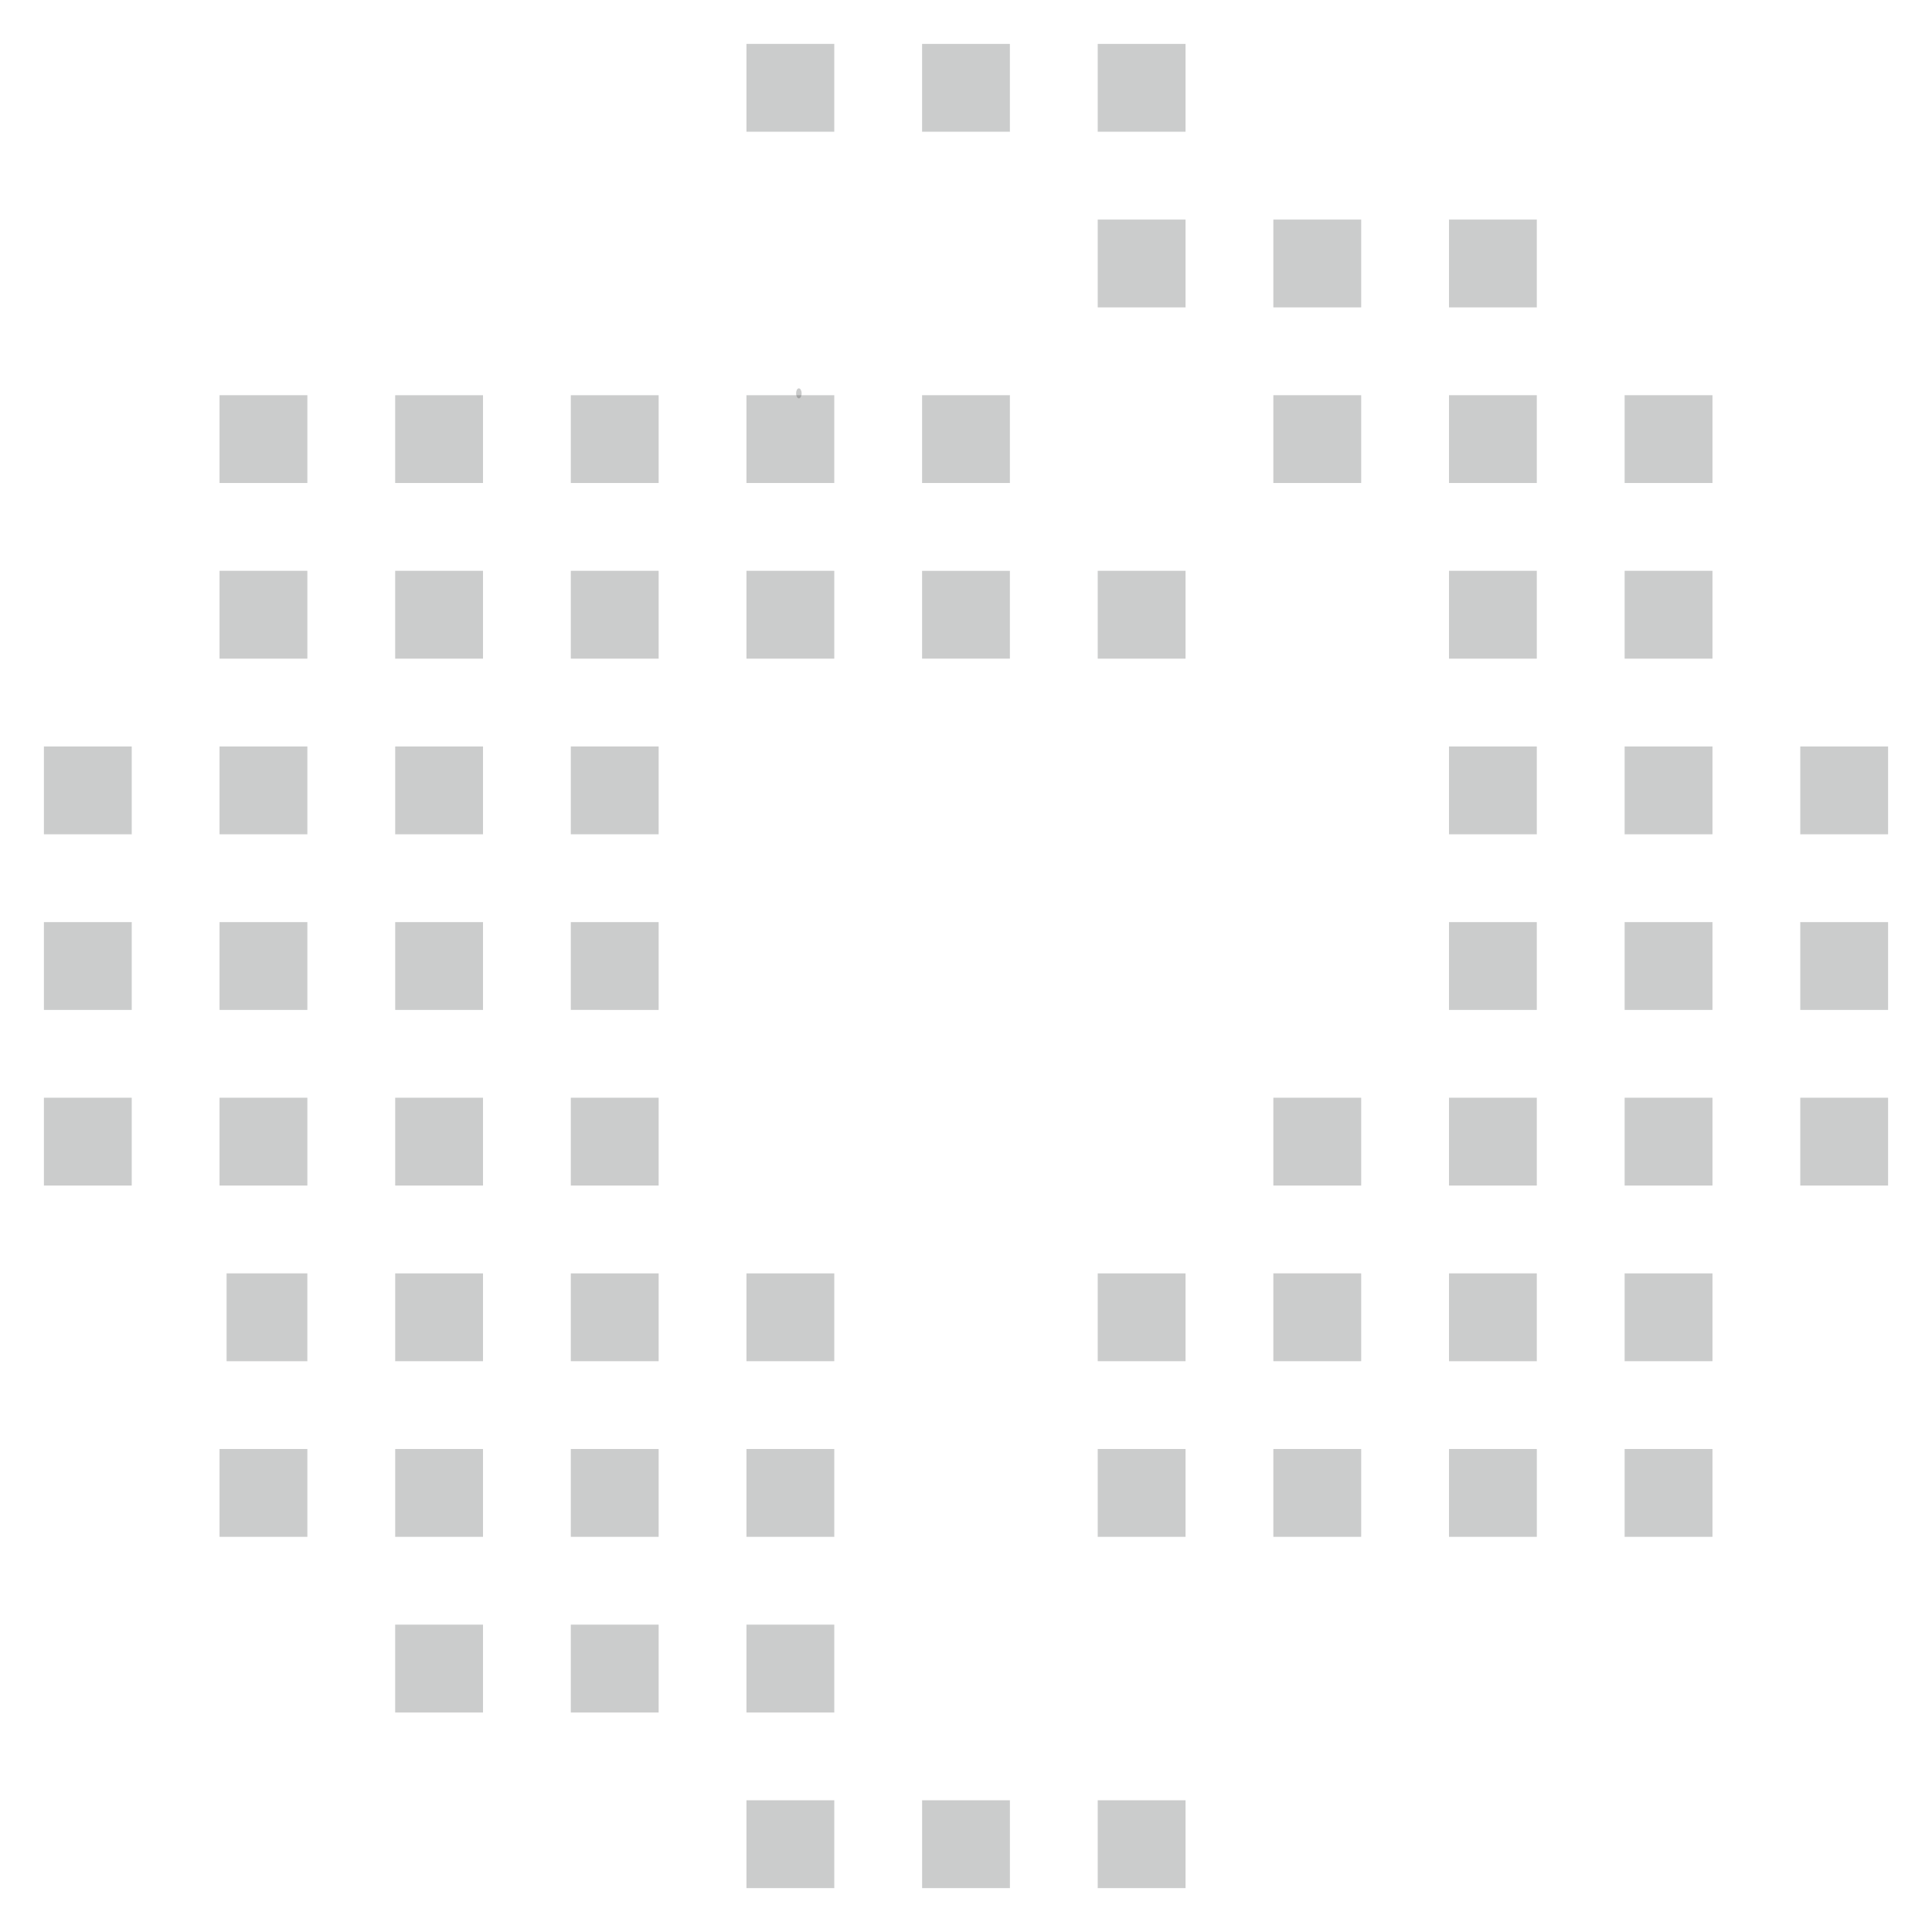 <?xml version="1.0" encoding="UTF-8" standalone="no"?>
<!-- Created with Inkscape (http://www.inkscape.org/) -->

<svg
   xmlns:dc="http://purl.org/dc/elements/1.1/"
   xmlns:cc="http://creativecommons.org/ns#"
   xmlns:rdf="http://www.w3.org/1999/02/22-rdf-syntax-ns#"
   xmlns:svg="http://www.w3.org/2000/svg"
   xmlns="http://www.w3.org/2000/svg"
   xmlns:sodipodi="http://sodipodi.sourceforge.net/DTD/sodipodi-0.dtd"
   xmlns:inkscape="http://www.inkscape.org/namespaces/inkscape"
   width="440"
   height="440"
   viewBox="0 0 116.417 116.417"
   version="1.1"
   id="svg8"
   inkscape:version="0.92.1 r15371"
   sodipodi:docname="world_grid.svg"
   inkscape:export-filename="C:\Users\Flex\Desktop\Bilder_LD38\world_grid.png"
   inkscape:export-xdpi="96"
   inkscape:export-ydpi="96">
  <defs
     id="defs2">
    <marker
       inkscape:isstock="true"
       style="overflow:visible"
       id="marker16351"
       refX="0"
       refY="0"
       orient="auto"
       inkscape:stockid="Arrow1Lstart">
      <path
         transform="matrix(0.8,0,0,0.8,10,0)"
         style="fill:#000000;fill-opacity:1;fill-rule:evenodd;stroke:#000000;stroke-width:1pt;stroke-opacity:1"
         d="M 0,0 5,-5 -12.5,0 5,5 Z"
         id="path16349"
         inkscape:connector-curvature="0" />
    </marker>
    <marker
       inkscape:isstock="true"
       style="overflow:visible"
       id="marker15927"
       refX="0"
       refY="0"
       orient="auto"
       inkscape:stockid="Arrow1Lstart">
      <path
         transform="matrix(0.8,0,0,0.8,10,0)"
         style="fill:#ac9d93;fill-opacity:1;fill-rule:evenodd;stroke:#000000;stroke-width:1pt;stroke-opacity:1"
         d="M 0,0 5,-5 -12.5,0 5,5 Z"
         id="path15925"
         inkscape:connector-curvature="0" />
    </marker>
    <marker
       inkscape:isstock="true"
       style="overflow:visible"
       id="marker15509"
       refX="0"
       refY="0"
       orient="auto"
       inkscape:stockid="Arrow1Lstart">
      <path
         transform="matrix(0.8,0,0,0.8,10,0)"
         style="fill:#ac9d93;fill-opacity:1;fill-rule:evenodd;stroke:#000000;stroke-width:1pt;stroke-opacity:1"
         d="M 0,0 5,-5 -12.5,0 5,5 Z"
         id="path15507"
         inkscape:connector-curvature="0" />
    </marker>
    <marker
       inkscape:isstock="true"
       style="overflow:visible"
       id="marker15097"
       refX="0"
       refY="0"
       orient="auto"
       inkscape:stockid="Arrow1Lstart">
      <path
         transform="matrix(0.8,0,0,0.8,10,0)"
         style="fill:#000000;fill-opacity:1;fill-rule:evenodd;stroke:#000000;stroke-width:1pt;stroke-opacity:1"
         d="M 0,0 5,-5 -12.5,0 5,5 Z"
         id="path15095"
         inkscape:connector-curvature="0" />
    </marker>
    <marker
       inkscape:isstock="true"
       style="overflow:visible"
       id="marker14691"
       refX="0"
       refY="0"
       orient="auto"
       inkscape:stockid="Arrow1Lstart">
      <path
         transform="matrix(0.8,0,0,0.8,10,0)"
         style="fill:#000000;fill-opacity:1;fill-rule:evenodd;stroke:#000000;stroke-width:1pt;stroke-opacity:1"
         d="M 0,0 5,-5 -12.5,0 5,5 Z"
         id="path14689"
         inkscape:connector-curvature="0" />
    </marker>
    <marker
       inkscape:isstock="true"
       style="overflow:visible"
       id="marker14291"
       refX="0"
       refY="0"
       orient="auto"
       inkscape:stockid="Arrow1Lstart">
      <path
         transform="matrix(0.8,0,0,0.8,10,0)"
         style="fill:#000000;fill-opacity:1;fill-rule:evenodd;stroke:#000000;stroke-width:1pt;stroke-opacity:1"
         d="M 0,0 5,-5 -12.5,0 5,5 Z"
         id="path14289"
         inkscape:connector-curvature="0" />
    </marker>
    <marker
       inkscape:isstock="true"
       style="overflow:visible"
       id="marker13897"
       refX="0"
       refY="0"
       orient="auto"
       inkscape:stockid="Arrow1Lstart">
      <path
         transform="matrix(0.8,0,0,0.8,10,0)"
         style="fill:#000000;fill-opacity:1;fill-rule:evenodd;stroke:#000000;stroke-width:1pt;stroke-opacity:1"
         d="M 0,0 5,-5 -12.5,0 5,5 Z"
         id="path13895"
         inkscape:connector-curvature="0" />
    </marker>
    <marker
       inkscape:isstock="true"
       style="overflow:visible"
       id="marker13509"
       refX="0"
       refY="0"
       orient="auto"
       inkscape:stockid="Arrow1Lstart">
      <path
         transform="matrix(0.8,0,0,0.8,10,0)"
         style="fill:#000000;fill-opacity:1;fill-rule:evenodd;stroke:#000000;stroke-width:1pt;stroke-opacity:1"
         d="M 0,0 5,-5 -12.5,0 5,5 Z"
         id="path13507"
         inkscape:connector-curvature="0" />
    </marker>
    <marker
       inkscape:isstock="true"
       style="overflow:visible"
       id="marker13127"
       refX="0"
       refY="0"
       orient="auto"
       inkscape:stockid="Arrow1Lstart">
      <path
         transform="matrix(0.8,0,0,0.8,10,0)"
         style="fill:#000000;fill-opacity:1;fill-rule:evenodd;stroke:#000000;stroke-width:1pt;stroke-opacity:1"
         d="M 0,0 5,-5 -12.5,0 5,5 Z"
         id="path13125"
         inkscape:connector-curvature="0" />
    </marker>
    <marker
       inkscape:isstock="true"
       style="overflow:visible"
       id="marker12751"
       refX="0"
       refY="0"
       orient="auto"
       inkscape:stockid="Arrow1Lstart">
      <path
         transform="matrix(0.8,0,0,0.8,10,0)"
         style="fill:#000000;fill-opacity:1;fill-rule:evenodd;stroke:#000000;stroke-width:1pt;stroke-opacity:1"
         d="M 0,0 5,-5 -12.5,0 5,5 Z"
         id="path12749"
         inkscape:connector-curvature="0" />
    </marker>
    <marker
       inkscape:isstock="true"
       style="overflow:visible"
       id="marker12381"
       refX="0"
       refY="0"
       orient="auto"
       inkscape:stockid="Arrow1Lstart">
      <path
         transform="matrix(0.8,0,0,0.8,10,0)"
         style="fill:#000000;fill-opacity:1;fill-rule:evenodd;stroke:#000000;stroke-width:1pt;stroke-opacity:1"
         d="M 0,0 5,-5 -12.5,0 5,5 Z"
         id="path12379"
         inkscape:connector-curvature="0" />
    </marker>
    <marker
       inkscape:isstock="true"
       style="overflow:visible"
       id="marker12017"
       refX="0"
       refY="0"
       orient="auto"
       inkscape:stockid="Arrow1Lstart">
      <path
         transform="matrix(0.8,0,0,0.8,10,0)"
         style="fill:#000000;fill-opacity:1;fill-rule:evenodd;stroke:#000000;stroke-width:1pt;stroke-opacity:1"
         d="M 0,0 5,-5 -12.5,0 5,5 Z"
         id="path12015"
         inkscape:connector-curvature="0" />
    </marker>
    <marker
       inkscape:isstock="true"
       style="overflow:visible"
       id="marker11659"
       refX="0"
       refY="0"
       orient="auto"
       inkscape:stockid="Arrow1Lstart">
      <path
         transform="matrix(0.8,0,0,0.8,10,0)"
         style="fill:#000000;fill-opacity:1;fill-rule:evenodd;stroke:#000000;stroke-width:1pt;stroke-opacity:1"
         d="M 0,0 5,-5 -12.5,0 5,5 Z"
         id="path11657"
         inkscape:connector-curvature="0" />
    </marker>
    <marker
       inkscape:isstock="true"
       style="overflow:visible"
       id="marker11307"
       refX="0"
       refY="0"
       orient="auto"
       inkscape:stockid="Arrow1Lstart">
      <path
         transform="matrix(0.8,0,0,0.8,10,0)"
         style="fill:#000000;fill-opacity:1;fill-rule:evenodd;stroke:#000000;stroke-width:1pt;stroke-opacity:1"
         d="M 0,0 5,-5 -12.5,0 5,5 Z"
         id="path11305"
         inkscape:connector-curvature="0" />
    </marker>
    <marker
       inkscape:isstock="true"
       style="overflow:visible"
       id="marker10961"
       refX="0"
       refY="0"
       orient="auto"
       inkscape:stockid="Arrow1Lstart">
      <path
         transform="matrix(0.8,0,0,0.8,10,0)"
         style="fill:#000000;fill-opacity:1;fill-rule:evenodd;stroke:#000000;stroke-width:1pt;stroke-opacity:1"
         d="M 0,0 5,-5 -12.5,0 5,5 Z"
         id="path10959"
         inkscape:connector-curvature="0" />
    </marker>
    <marker
       inkscape:isstock="true"
       style="overflow:visible"
       id="marker10621"
       refX="0"
       refY="0"
       orient="auto"
       inkscape:stockid="Arrow1Lstart">
      <path
         transform="matrix(0.8,0,0,0.8,10,0)"
         style="fill:#000000;fill-opacity:1;fill-rule:evenodd;stroke:#000000;stroke-width:1pt;stroke-opacity:1"
         d="M 0,0 5,-5 -12.5,0 5,5 Z"
         id="path10619"
         inkscape:connector-curvature="0" />
    </marker>
    <marker
       inkscape:isstock="true"
       style="overflow:visible"
       id="marker10287"
       refX="0"
       refY="0"
       orient="auto"
       inkscape:stockid="Arrow1Lstart">
      <path
         transform="matrix(0.8,0,0,0.8,10,0)"
         style="fill:#000000;fill-opacity:1;fill-rule:evenodd;stroke:#000000;stroke-width:1pt;stroke-opacity:1"
         d="M 0,0 5,-5 -12.5,0 5,5 Z"
         id="path10285"
         inkscape:connector-curvature="0" />
    </marker>
    <marker
       inkscape:isstock="true"
       style="overflow:visible"
       id="marker9959"
       refX="0"
       refY="0"
       orient="auto"
       inkscape:stockid="Arrow1Lstart">
      <path
         transform="matrix(0.8,0,0,0.8,10,0)"
         style="fill:#000000;fill-opacity:1;fill-rule:evenodd;stroke:#000000;stroke-width:1pt;stroke-opacity:1"
         d="M 0,0 5,-5 -12.5,0 5,5 Z"
         id="path9957"
         inkscape:connector-curvature="0" />
    </marker>
    <marker
       inkscape:isstock="true"
       style="overflow:visible"
       id="marker9637"
       refX="0"
       refY="0"
       orient="auto"
       inkscape:stockid="Arrow1Lstart">
      <path
         transform="matrix(0.8,0,0,0.8,10,0)"
         style="fill:#000000;fill-opacity:1;fill-rule:evenodd;stroke:#000000;stroke-width:1pt;stroke-opacity:1"
         d="M 0,0 5,-5 -12.5,0 5,5 Z"
         id="path9635"
         inkscape:connector-curvature="0" />
    </marker>
    <marker
       inkscape:isstock="true"
       style="overflow:visible"
       id="marker9321"
       refX="0"
       refY="0"
       orient="auto"
       inkscape:stockid="Arrow1Lstart">
      <path
         transform="matrix(0.8,0,0,0.8,10,0)"
         style="fill:#000000;fill-opacity:1;fill-rule:evenodd;stroke:#000000;stroke-width:1pt;stroke-opacity:1"
         d="M 0,0 5,-5 -12.5,0 5,5 Z"
         id="path9319"
         inkscape:connector-curvature="0" />
    </marker>
    <marker
       inkscape:isstock="true"
       style="overflow:visible"
       id="marker9011"
       refX="0"
       refY="0"
       orient="auto"
       inkscape:stockid="Arrow1Lstart">
      <path
         transform="matrix(0.8,0,0,0.8,10,0)"
         style="fill:#000000;fill-opacity:1;fill-rule:evenodd;stroke:#000000;stroke-width:1pt;stroke-opacity:1"
         d="M 0,0 5,-5 -12.5,0 5,5 Z"
         id="path9009"
         inkscape:connector-curvature="0" />
    </marker>
    <marker
       inkscape:isstock="true"
       style="overflow:visible"
       id="marker8707"
       refX="0"
       refY="0"
       orient="auto"
       inkscape:stockid="Arrow1Lstart">
      <path
         transform="matrix(0.8,0,0,0.8,10,0)"
         style="fill:#000000;fill-opacity:1;fill-rule:evenodd;stroke:#000000;stroke-width:1pt;stroke-opacity:1"
         d="M 0,0 5,-5 -12.5,0 5,5 Z"
         id="path8705"
         inkscape:connector-curvature="0" />
    </marker>
    <marker
       inkscape:isstock="true"
       style="overflow:visible"
       id="marker8409"
       refX="0"
       refY="0"
       orient="auto"
       inkscape:stockid="Arrow1Lstart">
      <path
         transform="matrix(0.8,0,0,0.8,10,0)"
         style="fill:#000000;fill-opacity:1;fill-rule:evenodd;stroke:#000000;stroke-width:1pt;stroke-opacity:1"
         d="M 0,0 5,-5 -12.5,0 5,5 Z"
         id="path8407"
         inkscape:connector-curvature="0" />
    </marker>
    <marker
       inkscape:isstock="true"
       style="overflow:visible"
       id="marker8117"
       refX="0"
       refY="0"
       orient="auto"
       inkscape:stockid="Arrow1Lstart">
      <path
         transform="matrix(0.8,0,0,0.8,10,0)"
         style="fill:#000000;fill-opacity:1;fill-rule:evenodd;stroke:#000000;stroke-width:1pt;stroke-opacity:1"
         d="M 0,0 5,-5 -12.5,0 5,5 Z"
         id="path8115"
         inkscape:connector-curvature="0" />
    </marker>
    <marker
       inkscape:isstock="true"
       style="overflow:visible"
       id="marker7831"
       refX="0"
       refY="0"
       orient="auto"
       inkscape:stockid="Arrow1Lstart">
      <path
         transform="matrix(0.8,0,0,0.8,10,0)"
         style="fill:#000000;fill-opacity:1;fill-rule:evenodd;stroke:#000000;stroke-width:1pt;stroke-opacity:1"
         d="M 0,0 5,-5 -12.5,0 5,5 Z"
         id="path7829"
         inkscape:connector-curvature="0" />
    </marker>
    <marker
       inkscape:isstock="true"
       style="overflow:visible"
       id="marker7551"
       refX="0"
       refY="0"
       orient="auto"
       inkscape:stockid="Arrow1Lstart">
      <path
         transform="matrix(0.8,0,0,0.8,10,0)"
         style="fill:#000000;fill-opacity:1;fill-rule:evenodd;stroke:#000000;stroke-width:1pt;stroke-opacity:1"
         d="M 0,0 5,-5 -12.5,0 5,5 Z"
         id="path7549"
         inkscape:connector-curvature="0" />
    </marker>
    <marker
       inkscape:isstock="true"
       style="overflow:visible"
       id="marker7277"
       refX="0"
       refY="0"
       orient="auto"
       inkscape:stockid="Arrow1Lstart">
      <path
         transform="matrix(0.8,0,0,0.8,10,0)"
         style="fill:#000000;fill-opacity:1;fill-rule:evenodd;stroke:#000000;stroke-width:1pt;stroke-opacity:1"
         d="M 0,0 5,-5 -12.5,0 5,5 Z"
         id="path7275"
         inkscape:connector-curvature="0" />
    </marker>
    <marker
       inkscape:isstock="true"
       style="overflow:visible"
       id="marker7009"
       refX="0"
       refY="0"
       orient="auto"
       inkscape:stockid="Arrow1Lstart">
      <path
         transform="matrix(0.8,0,0,0.8,10,0)"
         style="fill:#000000;fill-opacity:1;fill-rule:evenodd;stroke:#000000;stroke-width:1pt;stroke-opacity:1"
         d="M 0,0 5,-5 -12.5,0 5,5 Z"
         id="path7007"
         inkscape:connector-curvature="0" />
    </marker>
    <marker
       inkscape:isstock="true"
       style="overflow:visible"
       id="marker6747"
       refX="0"
       refY="0"
       orient="auto"
       inkscape:stockid="Arrow1Lstart">
      <path
         transform="matrix(0.8,0,0,0.8,10,0)"
         style="fill:#000000;fill-opacity:1;fill-rule:evenodd;stroke:#000000;stroke-width:1pt;stroke-opacity:1"
         d="M 0,0 5,-5 -12.5,0 5,5 Z"
         id="path6745"
         inkscape:connector-curvature="0" />
    </marker>
    <marker
       inkscape:isstock="true"
       style="overflow:visible"
       id="marker6491"
       refX="0"
       refY="0"
       orient="auto"
       inkscape:stockid="Arrow1Lstart">
      <path
         transform="matrix(0.8,0,0,0.8,10,0)"
         style="fill:#000000;fill-opacity:1;fill-rule:evenodd;stroke:#000000;stroke-width:1pt;stroke-opacity:1"
         d="M 0,0 5,-5 -12.5,0 5,5 Z"
         id="path6489"
         inkscape:connector-curvature="0" />
    </marker>
    <marker
       inkscape:isstock="true"
       style="overflow:visible"
       id="marker6241"
       refX="0"
       refY="0"
       orient="auto"
       inkscape:stockid="Arrow1Lstart">
      <path
         transform="matrix(0.8,0,0,0.8,10,0)"
         style="fill:#000000;fill-opacity:1;fill-rule:evenodd;stroke:#000000;stroke-width:1pt;stroke-opacity:1"
         d="M 0,0 5,-5 -12.5,0 5,5 Z"
         id="path6239"
         inkscape:connector-curvature="0" />
    </marker>
    <marker
       inkscape:isstock="true"
       style="overflow:visible"
       id="marker5997"
       refX="0"
       refY="0"
       orient="auto"
       inkscape:stockid="Arrow1Lstart">
      <path
         transform="matrix(0.8,0,0,0.8,10,0)"
         style="fill:#000000;fill-opacity:1;fill-rule:evenodd;stroke:#000000;stroke-width:1pt;stroke-opacity:1"
         d="M 0,0 5,-5 -12.5,0 5,5 Z"
         id="path5995"
         inkscape:connector-curvature="0" />
    </marker>
    <marker
       inkscape:isstock="true"
       style="overflow:visible"
       id="marker5759"
       refX="0"
       refY="0"
       orient="auto"
       inkscape:stockid="Arrow1Lstart">
      <path
         transform="matrix(0.8,0,0,0.8,10,0)"
         style="fill:#000000;fill-opacity:1;fill-rule:evenodd;stroke:#000000;stroke-width:1pt;stroke-opacity:1"
         d="M 0,0 5,-5 -12.5,0 5,5 Z"
         id="path5757"
         inkscape:connector-curvature="0" />
    </marker>
    <marker
       inkscape:isstock="true"
       style="overflow:visible"
       id="marker5527"
       refX="0"
       refY="0"
       orient="auto"
       inkscape:stockid="Arrow1Lstart">
      <path
         transform="matrix(0.8,0,0,0.8,10,0)"
         style="fill:#000000;fill-opacity:1;fill-rule:evenodd;stroke:#000000;stroke-width:1pt;stroke-opacity:1"
         d="M 0,0 5,-5 -12.5,0 5,5 Z"
         id="path5525"
         inkscape:connector-curvature="0" />
    </marker>
    <marker
       inkscape:isstock="true"
       style="overflow:visible"
       id="marker5301"
       refX="0"
       refY="0"
       orient="auto"
       inkscape:stockid="Arrow1Lstart">
      <path
         transform="matrix(0.8,0,0,0.8,10,0)"
         style="fill:#000000;fill-opacity:1;fill-rule:evenodd;stroke:#000000;stroke-width:1pt;stroke-opacity:1"
         d="M 0,0 5,-5 -12.5,0 5,5 Z"
         id="path5299"
         inkscape:connector-curvature="0" />
    </marker>
    <marker
       inkscape:isstock="true"
       style="overflow:visible"
       id="marker5081"
       refX="0"
       refY="0"
       orient="auto"
       inkscape:stockid="Arrow1Lstart">
      <path
         transform="matrix(0.8,0,0,0.8,10,0)"
         style="fill:#000000;fill-opacity:1;fill-rule:evenodd;stroke:#000000;stroke-width:1pt;stroke-opacity:1"
         d="M 0,0 5,-5 -12.5,0 5,5 Z"
         id="path5079"
         inkscape:connector-curvature="0" />
    </marker>
    <marker
       inkscape:isstock="true"
       style="overflow:visible"
       id="marker4867"
       refX="0"
       refY="0"
       orient="auto"
       inkscape:stockid="Arrow1Lstart">
      <path
         transform="matrix(0.8,0,0,0.8,10,0)"
         style="fill:#000000;fill-opacity:1;fill-rule:evenodd;stroke:#000000;stroke-width:1pt;stroke-opacity:1"
         d="M 0,0 5,-5 -12.5,0 5,5 Z"
         id="path4865"
         inkscape:connector-curvature="0" />
    </marker>
    <marker
       inkscape:isstock="true"
       style="overflow:visible"
       id="marker4659"
       refX="0"
       refY="0"
       orient="auto"
       inkscape:stockid="Arrow1Lstart">
      <path
         transform="matrix(0.8,0,0,0.8,10,0)"
         style="fill:#000000;fill-opacity:1;fill-rule:evenodd;stroke:#000000;stroke-width:1pt;stroke-opacity:1"
         d="M 0,0 5,-5 -12.5,0 5,5 Z"
         id="path4657"
         inkscape:connector-curvature="0" />
    </marker>
    <marker
       inkscape:isstock="true"
       style="overflow:visible"
       id="marker4457"
       refX="0"
       refY="0"
       orient="auto"
       inkscape:stockid="Arrow1Lstart">
      <path
         transform="matrix(0.8,0,0,0.8,10,0)"
         style="fill:#000000;fill-opacity:1;fill-rule:evenodd;stroke:#000000;stroke-width:1pt;stroke-opacity:1"
         d="M 0,0 5,-5 -12.5,0 5,5 Z"
         id="path4455"
         inkscape:connector-curvature="0" />
    </marker>
    <marker
       inkscape:isstock="true"
       style="overflow:visible"
       id="marker4261"
       refX="0"
       refY="0"
       orient="auto"
       inkscape:stockid="Arrow1Lstart">
      <path
         transform="matrix(0.8,0,0,0.8,10,0)"
         style="fill:#000000;fill-opacity:1;fill-rule:evenodd;stroke:#000000;stroke-width:1pt;stroke-opacity:1"
         d="M 0,0 5,-5 -12.5,0 5,5 Z"
         id="path4259"
         inkscape:connector-curvature="0" />
    </marker>
    <marker
       inkscape:isstock="true"
       style="overflow:visible"
       id="marker4071"
       refX="0"
       refY="0"
       orient="auto"
       inkscape:stockid="Arrow1Lstart">
      <path
         transform="matrix(0.8,0,0,0.8,10,0)"
         style="fill:#000000;fill-opacity:1;fill-rule:evenodd;stroke:#000000;stroke-width:1pt;stroke-opacity:1"
         d="M 0,0 5,-5 -12.5,0 5,5 Z"
         id="path4069"
         inkscape:connector-curvature="0" />
    </marker>
    <marker
       inkscape:isstock="true"
       style="overflow:visible"
       id="marker3887"
       refX="0"
       refY="0"
       orient="auto"
       inkscape:stockid="Arrow1Lstart">
      <path
         transform="matrix(0.8,0,0,0.8,10,0)"
         style="fill:#000000;fill-opacity:1;fill-rule:evenodd;stroke:#000000;stroke-width:1pt;stroke-opacity:1"
         d="M 0,0 5,-5 -12.5,0 5,5 Z"
         id="path3885"
         inkscape:connector-curvature="0" />
    </marker>
    <marker
       inkscape:isstock="true"
       style="overflow:visible"
       id="marker3709"
       refX="0"
       refY="0"
       orient="auto"
       inkscape:stockid="Arrow1Lstart">
      <path
         transform="matrix(0.8,0,0,0.8,10,0)"
         style="fill:#000000;fill-opacity:1;fill-rule:evenodd;stroke:#000000;stroke-width:1pt;stroke-opacity:1"
         d="M 0,0 5,-5 -12.5,0 5,5 Z"
         id="path3707"
         inkscape:connector-curvature="0" />
    </marker>
    <marker
       inkscape:isstock="true"
       style="overflow:visible"
       id="marker3537"
       refX="0"
       refY="0"
       orient="auto"
       inkscape:stockid="Arrow1Lstart">
      <path
         transform="matrix(0.8,0,0,0.8,10,0)"
         style="fill:#000000;fill-opacity:1;fill-rule:evenodd;stroke:#000000;stroke-width:1pt;stroke-opacity:1"
         d="M 0,0 5,-5 -12.5,0 5,5 Z"
         id="path3535"
         inkscape:connector-curvature="0" />
    </marker>
    <marker
       inkscape:isstock="true"
       style="overflow:visible"
       id="marker3371"
       refX="0"
       refY="0"
       orient="auto"
       inkscape:stockid="Arrow1Lstart">
      <path
         transform="matrix(0.8,0,0,0.8,10,0)"
         style="fill:#000000;fill-opacity:1;fill-rule:evenodd;stroke:#000000;stroke-width:1pt;stroke-opacity:1"
         d="M 0,0 5,-5 -12.5,0 5,5 Z"
         id="path3369"
         inkscape:connector-curvature="0" />
    </marker>
    <marker
       inkscape:isstock="true"
       style="overflow:visible"
       id="marker3211"
       refX="0"
       refY="0"
       orient="auto"
       inkscape:stockid="Arrow1Lstart">
      <path
         transform="matrix(0.8,0,0,0.8,10,0)"
         style="fill:#000000;fill-opacity:1;fill-rule:evenodd;stroke:#000000;stroke-width:1pt;stroke-opacity:1"
         d="M 0,0 5,-5 -12.5,0 5,5 Z"
         id="path3209"
         inkscape:connector-curvature="0" />
    </marker>
    <marker
       inkscape:isstock="true"
       style="overflow:visible"
       id="marker3057"
       refX="0"
       refY="0"
       orient="auto"
       inkscape:stockid="Arrow1Lstart">
      <path
         transform="matrix(0.8,0,0,0.8,10,0)"
         style="fill:#000000;fill-opacity:1;fill-rule:evenodd;stroke:#000000;stroke-width:1pt;stroke-opacity:1"
         d="M 0,0 5,-5 -12.5,0 5,5 Z"
         id="path3055"
         inkscape:connector-curvature="0" />
    </marker>
    <marker
       inkscape:isstock="true"
       style="overflow:visible"
       id="marker2909"
       refX="0"
       refY="0"
       orient="auto"
       inkscape:stockid="Arrow1Lstart">
      <path
         transform="matrix(0.8,0,0,0.8,10,0)"
         style="fill:#000000;fill-opacity:1;fill-rule:evenodd;stroke:#000000;stroke-width:1pt;stroke-opacity:1"
         d="M 0,0 5,-5 -12.5,0 5,5 Z"
         id="path2907"
         inkscape:connector-curvature="0" />
    </marker>
    <marker
       inkscape:isstock="true"
       style="overflow:visible"
       id="marker2767"
       refX="0"
       refY="0"
       orient="auto"
       inkscape:stockid="Arrow1Lstart">
      <path
         transform="matrix(0.8,0,0,0.8,10,0)"
         style="fill:#000000;fill-opacity:1;fill-rule:evenodd;stroke:#000000;stroke-width:1pt;stroke-opacity:1"
         d="M 0,0 5,-5 -12.5,0 5,5 Z"
         id="path2765"
         inkscape:connector-curvature="0" />
    </marker>
    <marker
       inkscape:isstock="true"
       style="overflow:visible"
       id="marker2631"
       refX="0"
       refY="0"
       orient="auto"
       inkscape:stockid="Arrow1Lstart">
      <path
         transform="matrix(0.8,0,0,0.8,10,0)"
         style="fill:#000000;fill-opacity:1;fill-rule:evenodd;stroke:#000000;stroke-width:1pt;stroke-opacity:1"
         d="M 0,0 5,-5 -12.5,0 5,5 Z"
         id="path2629"
         inkscape:connector-curvature="0" />
    </marker>
    <marker
       inkscape:isstock="true"
       style="overflow:visible"
       id="marker2501"
       refX="0"
       refY="0"
       orient="auto"
       inkscape:stockid="Arrow1Lstart">
      <path
         transform="matrix(0.8,0,0,0.8,10,0)"
         style="fill:#000000;fill-opacity:1;fill-rule:evenodd;stroke:#000000;stroke-width:1pt;stroke-opacity:1"
         d="M 0,0 5,-5 -12.5,0 5,5 Z"
         id="path2499"
         inkscape:connector-curvature="0" />
    </marker>
    <marker
       inkscape:isstock="true"
       style="overflow:visible"
       id="marker2377"
       refX="0"
       refY="0"
       orient="auto"
       inkscape:stockid="Arrow1Lstart">
      <path
         transform="matrix(0.8,0,0,0.8,10,0)"
         style="fill:#000000;fill-opacity:1;fill-rule:evenodd;stroke:#000000;stroke-width:1pt;stroke-opacity:1"
         d="M 0,0 5,-5 -12.5,0 5,5 Z"
         id="path2375"
         inkscape:connector-curvature="0" />
    </marker>
    <marker
       inkscape:isstock="true"
       style="overflow:visible"
       id="marker2259"
       refX="0"
       refY="0"
       orient="auto"
       inkscape:stockid="Arrow1Lstart">
      <path
         transform="matrix(0.8,0,0,0.8,10,0)"
         style="fill:#000000;fill-opacity:1;fill-rule:evenodd;stroke:#000000;stroke-width:1pt;stroke-opacity:1"
         d="M 0,0 5,-5 -12.5,0 5,5 Z"
         id="path2257"
         inkscape:connector-curvature="0" />
    </marker>
    <marker
       inkscape:isstock="true"
       style="overflow:visible"
       id="marker2147"
       refX="0"
       refY="0"
       orient="auto"
       inkscape:stockid="Arrow1Lstart">
      <path
         transform="matrix(0.8,0,0,0.8,10,0)"
         style="fill:#000000;fill-opacity:1;fill-rule:evenodd;stroke:#000000;stroke-width:1pt;stroke-opacity:1"
         d="M 0,0 5,-5 -12.5,0 5,5 Z"
         id="path2145"
         inkscape:connector-curvature="0" />
    </marker>
    <marker
       inkscape:isstock="true"
       style="overflow:visible"
       id="marker2041"
       refX="0"
       refY="0"
       orient="auto"
       inkscape:stockid="Arrow1Lstart">
      <path
         transform="matrix(0.8,0,0,0.8,10,0)"
         style="fill:#000000;fill-opacity:1;fill-rule:evenodd;stroke:#000000;stroke-width:1pt;stroke-opacity:1"
         d="M 0,0 5,-5 -12.5,0 5,5 Z"
         id="path2039"
         inkscape:connector-curvature="0" />
    </marker>
    <marker
       inkscape:isstock="true"
       style="overflow:visible"
       id="marker1941"
       refX="0"
       refY="0"
       orient="auto"
       inkscape:stockid="Arrow1Lstart">
      <path
         transform="matrix(0.8,0,0,0.8,10,0)"
         style="fill:#000000;fill-opacity:1;fill-rule:evenodd;stroke:#000000;stroke-width:1pt;stroke-opacity:1"
         d="M 0,0 5,-5 -12.5,0 5,5 Z"
         id="path1939"
         inkscape:connector-curvature="0" />
    </marker>
    <marker
       inkscape:isstock="true"
       style="overflow:visible"
       id="marker1847"
       refX="0"
       refY="0"
       orient="auto"
       inkscape:stockid="Arrow1Lstart">
      <path
         transform="matrix(0.8,0,0,0.8,10,0)"
         style="fill:#000000;fill-opacity:1;fill-rule:evenodd;stroke:#000000;stroke-width:1pt;stroke-opacity:1"
         d="M 0,0 5,-5 -12.5,0 5,5 Z"
         id="path1845"
         inkscape:connector-curvature="0" />
    </marker>
    <marker
       inkscape:isstock="true"
       style="overflow:visible"
       id="marker1759"
       refX="0"
       refY="0"
       orient="auto"
       inkscape:stockid="Arrow1Lstart">
      <path
         transform="matrix(0.8,0,0,0.8,10,0)"
         style="fill:#000000;fill-opacity:1;fill-rule:evenodd;stroke:#000000;stroke-width:1pt;stroke-opacity:1"
         d="M 0,0 5,-5 -12.5,0 5,5 Z"
         id="path1757"
         inkscape:connector-curvature="0" />
    </marker>
    <marker
       inkscape:isstock="true"
       style="overflow:visible"
       id="marker1677"
       refX="0"
       refY="0"
       orient="auto"
       inkscape:stockid="Arrow1Lstart">
      <path
         transform="matrix(0.8,0,0,0.8,10,0)"
         style="fill:#000000;fill-opacity:1;fill-rule:evenodd;stroke:#000000;stroke-width:1pt;stroke-opacity:1"
         d="M 0,0 5,-5 -12.5,0 5,5 Z"
         id="path1675"
         inkscape:connector-curvature="0" />
    </marker>
    <marker
       inkscape:isstock="true"
       style="overflow:visible"
       id="marker1601"
       refX="0"
       refY="0"
       orient="auto"
       inkscape:stockid="Arrow1Lstart">
      <path
         transform="matrix(0.8,0,0,0.8,10,0)"
         style="fill:#000000;fill-opacity:1;fill-rule:evenodd;stroke:#000000;stroke-width:1pt;stroke-opacity:1"
         d="M 0,0 5,-5 -12.5,0 5,5 Z"
         id="path1599"
         inkscape:connector-curvature="0" />
    </marker>
    <marker
       inkscape:isstock="true"
       style="overflow:visible"
       id="marker1531"
       refX="0"
       refY="0"
       orient="auto"
       inkscape:stockid="Arrow1Lstart">
      <path
         transform="matrix(0.8,0,0,0.8,10,0)"
         style="fill:#000000;fill-opacity:1;fill-rule:evenodd;stroke:#000000;stroke-width:1pt;stroke-opacity:1"
         d="M 0,0 5,-5 -12.5,0 5,5 Z"
         id="path1529"
         inkscape:connector-curvature="0" />
    </marker>
    <marker
       inkscape:isstock="true"
       style="overflow:visible"
       id="marker1467"
       refX="0"
       refY="0"
       orient="auto"
       inkscape:stockid="Arrow1Lstart">
      <path
         transform="matrix(0.8,0,0,0.8,10,0)"
         style="fill:#000000;fill-opacity:1;fill-rule:evenodd;stroke:#000000;stroke-width:1pt;stroke-opacity:1"
         d="M 0,0 5,-5 -12.5,0 5,5 Z"
         id="path1465"
         inkscape:connector-curvature="0" />
    </marker>
    <marker
       inkscape:isstock="true"
       style="overflow:visible"
       id="marker1409"
       refX="0"
       refY="0"
       orient="auto"
       inkscape:stockid="Arrow1Lstart">
      <path
         transform="matrix(0.8,0,0,0.8,10,0)"
         style="fill:#000000;fill-opacity:1;fill-rule:evenodd;stroke:#000000;stroke-width:1pt;stroke-opacity:1"
         d="M 0,0 5,-5 -12.5,0 5,5 Z"
         id="path1407"
         inkscape:connector-curvature="0" />
    </marker>
    <marker
       inkscape:isstock="true"
       style="overflow:visible"
       id="marker1357"
       refX="0"
       refY="0"
       orient="auto"
       inkscape:stockid="Arrow1Lstart">
      <path
         transform="matrix(0.8,0,0,0.8,10,0)"
         style="fill:#000000;fill-opacity:1;fill-rule:evenodd;stroke:#000000;stroke-width:1pt;stroke-opacity:1"
         d="M 0,0 5,-5 -12.5,0 5,5 Z"
         id="path1355"
         inkscape:connector-curvature="0" />
    </marker>
    <marker
       inkscape:isstock="true"
       style="overflow:visible"
       id="marker1311"
       refX="0"
       refY="0"
       orient="auto"
       inkscape:stockid="Arrow1Lstart">
      <path
         transform="matrix(0.8,0,0,0.8,10,0)"
         style="fill:#000000;fill-opacity:1;fill-rule:evenodd;stroke:#000000;stroke-width:1pt;stroke-opacity:1"
         d="M 0,0 5,-5 -12.5,0 5,5 Z"
         id="path1309"
         inkscape:connector-curvature="0" />
    </marker>
    <marker
       inkscape:isstock="true"
       style="overflow:visible"
       id="marker1271"
       refX="0"
       refY="0"
       orient="auto"
       inkscape:stockid="Arrow1Lstart">
      <path
         transform="matrix(0.8,0,0,0.8,10,0)"
         style="fill:#000000;fill-opacity:1;fill-rule:evenodd;stroke:#000000;stroke-width:1pt;stroke-opacity:1"
         d="M 0,0 5,-5 -12.5,0 5,5 Z"
         id="path1269"
         inkscape:connector-curvature="0" />
    </marker>
    <marker
       inkscape:isstock="true"
       style="overflow:visible"
       id="marker1237"
       refX="0"
       refY="0"
       orient="auto"
       inkscape:stockid="Arrow1Lstart">
      <path
         transform="matrix(0.8,0,0,0.8,10,0)"
         style="fill:#000000;fill-opacity:1;fill-rule:evenodd;stroke:#000000;stroke-width:1pt;stroke-opacity:1"
         d="M 0,0 5,-5 -12.5,0 5,5 Z"
         id="path1235"
         inkscape:connector-curvature="0" />
    </marker>
    <marker
       inkscape:isstock="true"
       style="overflow:visible"
       id="marker1209"
       refX="0"
       refY="0"
       orient="auto"
       inkscape:stockid="Arrow1Lstart">
      <path
         transform="matrix(0.8,0,0,0.8,10,0)"
         style="fill:#000000;fill-opacity:1;fill-rule:evenodd;stroke:#000000;stroke-width:1pt;stroke-opacity:1"
         d="M 0,0 5,-5 -12.5,0 5,5 Z"
         id="path1207"
         inkscape:connector-curvature="0" />
    </marker>
    <marker
       inkscape:isstock="true"
       style="overflow:visible"
       id="marker1187"
       refX="0"
       refY="0"
       orient="auto"
       inkscape:stockid="Arrow1Lstart">
      <path
         transform="matrix(0.8,0,0,0.8,10,0)"
         style="fill:#000000;fill-opacity:1;fill-rule:evenodd;stroke:#000000;stroke-width:1pt;stroke-opacity:1"
         d="M 0,0 5,-5 -12.5,0 5,5 Z"
         id="path1185"
         inkscape:connector-curvature="0" />
    </marker>
    <inkscape:perspective
       sodipodi:type="inkscape:persp3d"
       inkscape:vp_x="81.110302 : 279.11609 : 1"
       inkscape:vp_y="578.4621 : 237.86696 : 0"
       inkscape:vp_z="125.58648 : 142.68288 : 1"
       inkscape:persp3d-origin="74.714523 : 199.12509 : 1"
       id="perspective4695" />
  </defs>
  <sodipodi:namedview
     id="base"
     pagecolor="#ffffff"
     bordercolor="#666666"
     borderopacity="1.0"
     inkscape:pageopacity="0.0"
     inkscape:pageshadow="2"
     inkscape:zoom="1.0340799"
     inkscape:cx="230.76837"
     inkscape:cy="121.53203"
     inkscape:document-units="px"
     inkscape:current-layer="layer1"
     showgrid="true"
     inkscape:window-width="1009"
     inkscape:window-height="897"
     inkscape:window-x="903"
     inkscape:window-y="140"
     inkscape:window-maximized="0"
     inkscape:pagecheckerboard="true"
     units="px"
     showguides="false">
    <inkscape:grid
       type="xygrid"
       id="grid52"
       spacingx="2.646"
       spacingy="2.646" />
  </sodipodi:namedview>
  <g
     inkscape:label="Ebene 1"
     inkscape:groupmode="layer"
     id="layer1"
     transform="translate(0,-180.583)">
    <ellipse
       style="fill:#030606;fill-opacity:0.206;stroke:none;stroke-width:0.265;stroke-linejoin:round;stroke-miterlimit:4;stroke-dasharray:none;stroke-dashoffset:0;paint-order:markers fill stroke"
       id="path49"
       cx="48.137"
       cy="204.285"
       rx="0.167"
       ry="0.301" />
    <path
       style="fill:#030606;fill-opacity:0.206;stroke:none;stroke-width:0.265;stroke-linecap:butt;stroke-linejoin:round;stroke-miterlimit:4;stroke-dasharray:none;stroke-dashoffset:0;stroke-opacity:1;paint-order:markers fill stroke"
       d="m 55.562,183.229 h 5.292 v 5.292 h -5.292 z"
       id="path54"
       inkscape:connector-curvature="0" />
    <path
       style="fill:#030606;fill-opacity:0.206;stroke:none;stroke-width:0.265;stroke-linecap:butt;stroke-linejoin:round;stroke-miterlimit:4;stroke-dasharray:none;stroke-dashoffset:0;stroke-opacity:1;paint-order:markers fill stroke"
       d="m 66.146,183.229 h 5.292 v 5.292 h -5.292 z"
       id="path54-7"
       inkscape:connector-curvature="0" />
    <path
       style="fill:#030606;fill-opacity:0.206;stroke:none;stroke-width:0.265;stroke-linecap:butt;stroke-linejoin:round;stroke-miterlimit:4;stroke-dasharray:none;stroke-dashoffset:0;stroke-opacity:1;paint-order:markers fill stroke"
       d="m 44.979,183.229 h 5.292 v 5.292 H 44.979 Z"
       id="path54-7-3"
       inkscape:connector-curvature="0" />
    <path
       style="fill:#030606;fill-opacity:0.206;stroke:none;stroke-width:0.265;stroke-linecap:butt;stroke-linejoin:round;stroke-miterlimit:4;stroke-dasharray:none;stroke-dashoffset:0;stroke-opacity:1;paint-order:markers fill stroke"
       d="m 76.729,193.813 h 5.292 v 5.292 h -5.292 z"
       id="path54-1"
       inkscape:connector-curvature="0" />
    <path
       style="fill:#030606;fill-opacity:0.206;stroke:none;stroke-width:0.265;stroke-linecap:butt;stroke-linejoin:round;stroke-miterlimit:4;stroke-dasharray:none;stroke-dashoffset:0;stroke-opacity:1;paint-order:markers fill stroke"
       d="m 87.312,193.813 h 5.292 v 5.292 h -5.292 z"
       id="path54-7-0"
       inkscape:connector-curvature="0" />
    <path
       style="fill:#030606;fill-opacity:0.206;stroke:none;stroke-width:0.265;stroke-linecap:butt;stroke-linejoin:round;stroke-miterlimit:4;stroke-dasharray:none;stroke-dashoffset:0;stroke-opacity:1;paint-order:markers fill stroke"
       d="m 66.146,193.813 h 5.292 v 5.292 h -5.292 z"
       id="path54-7-3-3"
       inkscape:connector-curvature="0" />
    <path
       style="fill:#030606;fill-opacity:0.206;stroke:none;stroke-width:0.265;stroke-linecap:butt;stroke-linejoin:round;stroke-miterlimit:4;stroke-dasharray:none;stroke-dashoffset:0;stroke-opacity:1;paint-order:markers fill stroke"
       d="m 55.562,204.396 h 5.292 v 5.292 h -5.292 z"
       id="path54-1-7"
       inkscape:connector-curvature="0" />
    <path
       style="fill:#030606;fill-opacity:0.206;stroke:none;stroke-width:0.265;stroke-linecap:butt;stroke-linejoin:round;stroke-miterlimit:4;stroke-dasharray:none;stroke-dashoffset:0;stroke-opacity:1;paint-order:markers fill stroke"
       d="m 44.979,204.396 h 5.292 v 5.292 H 44.979 Z"
       id="path54-7-3-3-2"
       inkscape:connector-curvature="0" />
    <path
       style="fill:#030606;fill-opacity:0.206;stroke:none;stroke-width:0.265;stroke-linecap:butt;stroke-linejoin:round;stroke-miterlimit:4;stroke-dasharray:none;stroke-dashoffset:0;stroke-opacity:1;paint-order:markers fill stroke"
       d="m 97.896,214.979 h 5.292 v 5.292 h -5.292 z"
       id="path54-1-7-1"
       inkscape:connector-curvature="0" />
    <path
       style="fill:#030606;fill-opacity:0.206;stroke:none;stroke-width:0.265;stroke-linecap:butt;stroke-linejoin:round;stroke-miterlimit:4;stroke-dasharray:none;stroke-dashoffset:0;stroke-opacity:1;paint-order:markers fill stroke"
       d="m 87.312,214.979 h 5.292 v 5.292 h -5.292 z"
       id="path54-7-3-3-2-5"
       inkscape:connector-curvature="0" />
    <path
       style="fill:#030606;fill-opacity:0.206;stroke:none;stroke-width:0.265;stroke-linecap:butt;stroke-linejoin:round;stroke-miterlimit:4;stroke-dasharray:none;stroke-dashoffset:0;stroke-opacity:1;paint-order:markers fill stroke"
       d="m 97.896,225.563 h 5.292 v 5.292 h -5.292 z"
       id="path54-1-7-1-3"
       inkscape:connector-curvature="0" />
    <path
       style="fill:#030606;fill-opacity:0.206;stroke:none;stroke-width:0.265;stroke-linecap:butt;stroke-linejoin:round;stroke-miterlimit:4;stroke-dasharray:none;stroke-dashoffset:0;stroke-opacity:1;paint-order:markers fill stroke"
       d="m 108.479,225.563 h 5.292 v 5.292 h -5.292 z"
       id="path54-7-0-2-5-0"
       inkscape:connector-curvature="0" />
    <path
       style="fill:#030606;fill-opacity:0.206;stroke:none;stroke-width:0.265;stroke-linecap:butt;stroke-linejoin:round;stroke-miterlimit:4;stroke-dasharray:none;stroke-dashoffset:0;stroke-opacity:1;paint-order:markers fill stroke"
       d="m 87.312,225.563 h 5.292 v 5.292 h -5.292 z"
       id="path54-7-3-3-2-5-1"
       inkscape:connector-curvature="0" />
    <path
       style="fill:#030606;fill-opacity:0.206;stroke:none;stroke-width:0.265;stroke-linecap:butt;stroke-linejoin:round;stroke-miterlimit:4;stroke-dasharray:none;stroke-dashoffset:0;stroke-opacity:1;paint-order:markers fill stroke"
       d="m 87.312,236.146 h 5.292 v 5.292 h -5.292 z"
       id="path54-1-7-1-3-3"
       inkscape:connector-curvature="0" />
    <path
       style="fill:#030606;fill-opacity:0.206;stroke:none;stroke-width:0.265;stroke-linecap:butt;stroke-linejoin:round;stroke-miterlimit:4;stroke-dasharray:none;stroke-dashoffset:0;stroke-opacity:1;paint-order:markers fill stroke"
       d="m 97.896,236.146 h 5.292 v 5.292 h -5.292 z"
       id="path54-7-0-2-5-0-1"
       inkscape:connector-curvature="0" />
    <path
       style="fill:#030606;fill-opacity:0.206;stroke:none;stroke-width:0.265;stroke-linecap:butt;stroke-linejoin:round;stroke-miterlimit:4;stroke-dasharray:none;stroke-dashoffset:0;stroke-opacity:1;paint-order:markers fill stroke"
       d="m 97.896,246.729 h 5.292 v 5.292 h -5.292 z"
       id="path54-1-7-1-3-31"
       inkscape:connector-curvature="0" />
    <path
       style="fill:#030606;fill-opacity:0.206;stroke:none;stroke-width:0.265;stroke-linecap:butt;stroke-linejoin:round;stroke-miterlimit:4;stroke-dasharray:none;stroke-dashoffset:0;stroke-opacity:1;paint-order:markers fill stroke"
       d="m 108.479,246.729 h 5.292 v 5.292 h -5.292 z"
       id="path54-7-0-2-5-0-7"
       inkscape:connector-curvature="0" />
    <path
       style="fill:#030606;fill-opacity:0.206;stroke:none;stroke-width:0.265;stroke-linecap:butt;stroke-linejoin:round;stroke-miterlimit:4;stroke-dasharray:none;stroke-dashoffset:0;stroke-opacity:1;paint-order:markers fill stroke"
       d="m 87.312,246.729 h 5.292 v 5.292 h -5.292 z"
       id="path54-7-3-3-2-5-1-4"
       inkscape:connector-curvature="0" />
    <path
       style="fill:#030606;fill-opacity:0.206;stroke:none;stroke-width:0.265;stroke-linecap:butt;stroke-linejoin:round;stroke-miterlimit:4;stroke-dasharray:none;stroke-dashoffset:0;stroke-opacity:1;paint-order:markers fill stroke"
       d="m 97.896,257.313 h 5.292 v 5.292 h -5.292 z"
       id="path54-1-7-1-3-6"
       inkscape:connector-curvature="0" />
    <path
       style="fill:#030606;fill-opacity:0.206;stroke:none;stroke-width:0.265;stroke-linecap:butt;stroke-linejoin:round;stroke-miterlimit:4;stroke-dasharray:none;stroke-dashoffset:0;stroke-opacity:1;paint-order:markers fill stroke"
       d="m 87.312,257.313 h 5.292 v 5.292 H 87.312 Z"
       id="path54-7-3-3-2-5-1-9"
       inkscape:connector-curvature="0" />
    <path
       style="fill:#030606;fill-opacity:0.206;stroke:none;stroke-width:0.265;stroke-linecap:butt;stroke-linejoin:round;stroke-miterlimit:4;stroke-dasharray:none;stroke-dashoffset:0;stroke-opacity:1;paint-order:markers fill stroke"
       d="m 87.313,267.896 h 5.292 v 5.292 h -5.292 z"
       id="path54-1-7-1-3-7"
       inkscape:connector-curvature="0" />
    <path
       style="fill:#030606;fill-opacity:0.206;stroke:none;stroke-width:0.265;stroke-linecap:butt;stroke-linejoin:round;stroke-miterlimit:4;stroke-dasharray:none;stroke-dashoffset:0;stroke-opacity:1;paint-order:markers fill stroke"
       d="m 97.896,267.896 h 5.292 v 5.292 h -5.292 z"
       id="path54-7-0-2-5-0-8"
       inkscape:connector-curvature="0" />
    <path
       style="fill:#030606;fill-opacity:0.206;stroke:none;stroke-width:0.265;stroke-linecap:butt;stroke-linejoin:round;stroke-miterlimit:4;stroke-dasharray:none;stroke-dashoffset:0;stroke-opacity:1;paint-order:markers fill stroke"
       d="m 76.729,267.896 h 5.292 v 5.292 h -5.292 z"
       id="path54-7-3-3-2-5-1-8"
       inkscape:connector-curvature="0" />
    <path
       style="fill:#030606;fill-opacity:0.206;stroke:none;stroke-width:0.265;stroke-linecap:butt;stroke-linejoin:round;stroke-miterlimit:4;stroke-dasharray:none;stroke-dashoffset:0;stroke-opacity:1;paint-order:markers fill stroke"
       d="m 55.563,289.063 h 5.292 v 5.292 h -5.292 z"
       id="path54-1-7-1-3-5"
       inkscape:connector-curvature="0" />
    <path
       style="fill:#030606;fill-opacity:0.206;stroke:none;stroke-width:0.265;stroke-linecap:butt;stroke-linejoin:round;stroke-miterlimit:4;stroke-dasharray:none;stroke-dashoffset:0;stroke-opacity:1;paint-order:markers fill stroke"
       d="m 66.146,289.063 h 5.292 v 5.292 h -5.292 z"
       id="path54-7-0-2-5-0-5"
       inkscape:connector-curvature="0" />
    <path
       style="fill:#030606;fill-opacity:0.206;stroke:none;stroke-width:0.265;stroke-linecap:butt;stroke-linejoin:round;stroke-miterlimit:4;stroke-dasharray:none;stroke-dashoffset:0;stroke-opacity:1;paint-order:markers fill stroke"
       d="m 44.979,289.063 h 5.292 v 5.292 h -5.292 z"
       id="path54-7-3-3-2-5-1-1"
       inkscape:connector-curvature="0" />
    <path
       style="fill:#030606;fill-opacity:0.206;stroke:none;stroke-width:0.265;stroke-linecap:butt;stroke-linejoin:round;stroke-miterlimit:4;stroke-dasharray:none;stroke-dashoffset:0;stroke-opacity:1;paint-order:markers fill stroke"
       d="m 34.396,278.479 h 5.292 v 5.292 h -5.292 z"
       id="path54-1-7-1-3-65"
       inkscape:connector-curvature="0" />
    <path
       style="fill:#030606;fill-opacity:0.206;stroke:none;stroke-width:0.265;stroke-linecap:butt;stroke-linejoin:round;stroke-miterlimit:4;stroke-dasharray:none;stroke-dashoffset:0;stroke-opacity:1;paint-order:markers fill stroke"
       d="m 44.979,278.479 h 5.292 v 5.292 h -5.292 z"
       id="path54-7-0-2-5-0-2"
       inkscape:connector-curvature="0" />
    <path
       style="fill:#030606;fill-opacity:0.206;stroke:none;stroke-width:0.265;stroke-linecap:butt;stroke-linejoin:round;stroke-miterlimit:4;stroke-dasharray:none;stroke-dashoffset:0;stroke-opacity:1;paint-order:markers fill stroke"
       d="m 23.812,278.479 h 5.292 v 5.292 h -5.292 z"
       id="path54-7-3-3-2-5-1-10"
       inkscape:connector-curvature="0" />
    <path
       style="fill:#030606;fill-opacity:0.206;stroke:none;stroke-width:0.265;stroke-linecap:butt;stroke-linejoin:round;stroke-miterlimit:4;stroke-dasharray:none;stroke-dashoffset:0;stroke-opacity:1;paint-order:markers fill stroke"
       d="m 23.813,267.896 h 5.292 v 5.292 h -5.292 z"
       id="path54-1-7-1-3-9"
       inkscape:connector-curvature="0" />
    <path
       style="fill:#030606;fill-opacity:0.206;stroke:none;stroke-width:0.265;stroke-linecap:butt;stroke-linejoin:round;stroke-miterlimit:4;stroke-dasharray:none;stroke-dashoffset:0;stroke-opacity:1;paint-order:markers fill stroke"
       d="m 34.396,267.896 h 5.292 v 5.292 h -5.292 z"
       id="path54-7-0-2-5-0-12"
       inkscape:connector-curvature="0" />
    <path
       style="fill:#030606;fill-opacity:0.206;stroke:none;stroke-width:0.265;stroke-linecap:butt;stroke-linejoin:round;stroke-miterlimit:4;stroke-dasharray:none;stroke-dashoffset:0;stroke-opacity:1;paint-order:markers fill stroke"
       d="m 13.229,267.896 h 5.292 v 5.292 h -5.292 z"
       id="path54-7-3-3-2-5-1-2"
       inkscape:connector-curvature="0" />
    <path
       style="fill:#030606;fill-opacity:0.206;stroke:none;stroke-width:0.265;stroke-linecap:butt;stroke-linejoin:round;stroke-miterlimit:4;stroke-dasharray:none;stroke-dashoffset:0;stroke-opacity:1;paint-order:markers fill stroke"
       d="m 23.813,257.313 h 5.292 v 5.292 h -5.292 z"
       id="path54-1-7-1-3-4"
       inkscape:connector-curvature="0" />
    <path
       style="fill:#030606;fill-opacity:0.206;stroke:none;stroke-width:0.265;stroke-linecap:butt;stroke-linejoin:round;stroke-miterlimit:4;stroke-dasharray:none;stroke-dashoffset:0;stroke-opacity:1;paint-order:markers fill stroke"
       d="m 34.396,257.313 h 5.292 v 5.292 h -5.292 z"
       id="path54-7-0-2-5-0-26"
       inkscape:connector-curvature="0" />
    <path
       style="fill:#030606;fill-opacity:0.206;stroke:none;stroke-width:0.254;stroke-linecap:butt;stroke-linejoin:round;stroke-miterlimit:4;stroke-dasharray:none;stroke-dashoffset:0;stroke-opacity:1;paint-order:markers fill stroke"
       d="m 13.653,257.313 c 0.31,0 -2.974,-10e-6 4.867,0 v 5.292 h -4.867 z"
       id="path54-7-3-3-2-5-1-5"
       inkscape:connector-curvature="0"
       sodipodi:nodetypes="ccccc" />
    <path
       style="fill:#030606;fill-opacity:0.206;stroke:none;stroke-width:0.265;stroke-linecap:butt;stroke-linejoin:round;stroke-miterlimit:4;stroke-dasharray:none;stroke-dashoffset:0;stroke-opacity:1;paint-order:markers fill stroke"
       d="m 13.229,246.729 h 5.292 v 5.292 h -5.292 z"
       id="path54-1-7-1-3-60"
       inkscape:connector-curvature="0" />
    <path
       style="fill:#030606;fill-opacity:0.206;stroke:none;stroke-width:0.265;stroke-linecap:butt;stroke-linejoin:round;stroke-miterlimit:4;stroke-dasharray:none;stroke-dashoffset:0;stroke-opacity:1;paint-order:markers fill stroke"
       d="m 23.813,246.729 h 5.292 v 5.292 H 23.813 Z"
       id="path54-7-0-2-5-0-124"
       inkscape:connector-curvature="0" />
    <path
       style="fill:#030606;fill-opacity:0.206;stroke:none;stroke-width:0.265;stroke-linecap:butt;stroke-linejoin:round;stroke-miterlimit:4;stroke-dasharray:none;stroke-dashoffset:0;stroke-opacity:1;paint-order:markers fill stroke"
       d="m 2.646,246.729 h 5.292 v 5.292 h -5.292 z"
       id="path54-7-3-3-2-5-1-6"
       inkscape:connector-curvature="0" />
    <path
       style="fill:#030606;fill-opacity:0.206;stroke:none;stroke-width:0.265;stroke-linecap:butt;stroke-linejoin:round;stroke-miterlimit:4;stroke-dasharray:none;stroke-dashoffset:0;stroke-opacity:1;paint-order:markers fill stroke"
       d="m 23.813,236.146 h 5.292 v 5.292 h -5.292 z"
       id="path54-1-7-1-3-79"
       inkscape:connector-curvature="0" />
    <path
       style="fill:#030606;fill-opacity:0.206;stroke:none;stroke-width:0.265;stroke-linecap:butt;stroke-linejoin:round;stroke-miterlimit:4;stroke-dasharray:none;stroke-dashoffset:0;stroke-opacity:1;paint-order:markers fill stroke"
       d="m 13.229,236.146 h 5.292 v 5.292 h -5.292 z"
       id="path54-7-3-3-2-5-1-68"
       inkscape:connector-curvature="0" />
    <path
       style="fill:#030606;fill-opacity:0.206;stroke:none;stroke-width:0.265;stroke-linecap:butt;stroke-linejoin:round;stroke-miterlimit:4;stroke-dasharray:none;stroke-dashoffset:0;stroke-opacity:1;paint-order:markers fill stroke"
       d="m 13.229,225.563 h 5.292 v 5.292 h -5.292 z"
       id="path54-1-7-1-3-97"
       inkscape:connector-curvature="0" />
    <path
       style="fill:#030606;fill-opacity:0.206;stroke:none;stroke-width:0.265;stroke-linecap:butt;stroke-linejoin:round;stroke-miterlimit:4;stroke-dasharray:none;stroke-dashoffset:0;stroke-opacity:1;paint-order:markers fill stroke"
       d="m 23.813,225.563 h 5.292 v 5.292 h -5.292 z"
       id="path54-7-0-2-5-0-6"
       inkscape:connector-curvature="0" />
    <path
       style="fill:#030606;fill-opacity:0.206;stroke:none;stroke-width:0.265;stroke-linecap:butt;stroke-linejoin:round;stroke-miterlimit:4;stroke-dasharray:none;stroke-dashoffset:0;stroke-opacity:1;paint-order:markers fill stroke"
       d="m 2.646,225.563 h 5.292 v 5.292 h -5.292 z"
       id="path54-7-3-3-2-5-1-7"
       inkscape:connector-curvature="0" />
    <path
       style="fill:#030606;fill-opacity:0.206;stroke:none;stroke-width:0.265;stroke-linecap:butt;stroke-linejoin:round;stroke-miterlimit:4;stroke-dasharray:none;stroke-dashoffset:0;stroke-opacity:1;paint-order:markers fill stroke"
       d="m 23.812,214.979 h 5.292 v 5.292 h -5.292 z"
       id="path54-1-7-1-3-57"
       inkscape:connector-curvature="0" />
    <path
       style="fill:#030606;fill-opacity:0.206;stroke:none;stroke-width:0.265;stroke-linecap:butt;stroke-linejoin:round;stroke-miterlimit:4;stroke-dasharray:none;stroke-dashoffset:0;stroke-opacity:1;paint-order:markers fill stroke"
       d="M 34.396,214.979 H 39.688 v 5.292 h -5.292 z"
       id="path54-7-0-2-5-0-93"
       inkscape:connector-curvature="0" />
    <path
       style="fill:#030606;fill-opacity:0.206;stroke:none;stroke-width:0.265;stroke-linecap:butt;stroke-linejoin:round;stroke-miterlimit:4;stroke-dasharray:none;stroke-dashoffset:0;stroke-opacity:1;paint-order:markers fill stroke"
       d="m 13.229,214.979 h 5.292 v 5.292 h -5.292 z"
       id="path54-7-3-3-2-5-1-13"
       inkscape:connector-curvature="0" />
    <path
       style="fill:#030606;fill-opacity:0.206;stroke:none;stroke-width:0.265;stroke-linecap:butt;stroke-linejoin:round;stroke-miterlimit:4;stroke-dasharray:none;stroke-dashoffset:0;stroke-opacity:1;paint-order:markers fill stroke"
       d="m 23.812,204.396 h 5.292 v 5.292 H 23.812 Z"
       id="path54-1-7-1-3-1"
       inkscape:connector-curvature="0" />
    <path
       style="fill:#030606;fill-opacity:0.206;stroke:none;stroke-width:0.265;stroke-linecap:butt;stroke-linejoin:round;stroke-miterlimit:4;stroke-dasharray:none;stroke-dashoffset:0;stroke-opacity:1;paint-order:markers fill stroke"
       d="m 34.396,204.396 h 5.292 v 5.292 H 34.396 Z"
       id="path54-7-0-2-5-0-22"
       inkscape:connector-curvature="0" />
    <path
       style="fill:#030606;fill-opacity:0.206;stroke:none;stroke-width:0.265;stroke-linecap:butt;stroke-linejoin:round;stroke-miterlimit:4;stroke-dasharray:none;stroke-dashoffset:0;stroke-opacity:1;paint-order:markers fill stroke"
       d="m 13.229,204.396 h 5.292 v 5.292 h -5.292 z"
       id="path54-7-3-3-2-5-1-58"
       inkscape:connector-curvature="0" />
    <path
       style="fill:#030606;fill-opacity:0.206;stroke:none;stroke-width:0.265;stroke-linecap:butt;stroke-linejoin:round;stroke-miterlimit:4;stroke-dasharray:none;stroke-dashoffset:0;stroke-opacity:1;paint-order:markers fill stroke"
       d="m 2.646,236.146 h 5.292 v 5.292 h -5.292 z"
       id="path54-7-0-2-5-0-86"
       inkscape:connector-curvature="0" />
    <path
       style="fill:#030606;fill-opacity:0.206;stroke:none;stroke-width:0.265;stroke-linecap:butt;stroke-linejoin:round;stroke-miterlimit:4;stroke-dasharray:none;stroke-dashoffset:0;stroke-opacity:1;paint-order:markers fill stroke"
       d="m 108.479,236.146 h 5.292 v 5.292 h -5.292 z"
       id="path54-7-3-3-2-5-1-0"
       inkscape:connector-curvature="0" />
    <path
       style="fill:#030606;fill-opacity:0.206;stroke:none;stroke-width:0.265;stroke-linecap:butt;stroke-linejoin:round;stroke-miterlimit:4;stroke-dasharray:none;stroke-dashoffset:0;stroke-opacity:1;paint-order:markers fill stroke"
       d="m 66.146,267.896 h 5.292 v 5.292 h -5.292 z"
       id="path54-7-0-2-5-0-8-7"
       inkscape:connector-curvature="0" />
    <path
       style="fill:#030606;fill-opacity:0.206;stroke:none;stroke-width:0.265;stroke-linecap:butt;stroke-linejoin:round;stroke-miterlimit:4;stroke-dasharray:none;stroke-dashoffset:0;stroke-opacity:1;paint-order:markers fill stroke"
       d="m 44.979,267.896 h 5.292 v 5.292 h -5.292 z"
       id="path54-7-3-3-2-5-1-8-0"
       inkscape:connector-curvature="0" />
    <path
       style="fill:#030606;fill-opacity:0.206;stroke:none;stroke-width:0.265;stroke-linecap:butt;stroke-linejoin:round;stroke-miterlimit:4;stroke-dasharray:none;stroke-dashoffset:0;stroke-opacity:1;paint-order:markers fill stroke"
       d="m 87.312,204.396 h 5.292 v 5.292 h -5.292 z"
       id="path54-1-7-0"
       inkscape:connector-curvature="0" />
    <path
       style="fill:#030606;fill-opacity:0.206;stroke:none;stroke-width:0.265;stroke-linecap:butt;stroke-linejoin:round;stroke-miterlimit:4;stroke-dasharray:none;stroke-dashoffset:0;stroke-opacity:1;paint-order:markers fill stroke"
       d="m 97.896,204.396 h 5.292 v 5.292 h -5.292 z"
       id="path54-7-0-2-3"
       inkscape:connector-curvature="0" />
    <path
       style="fill:#030606;fill-opacity:0.206;stroke:none;stroke-width:0.265;stroke-linecap:butt;stroke-linejoin:round;stroke-miterlimit:4;stroke-dasharray:none;stroke-dashoffset:0;stroke-opacity:1;paint-order:markers fill stroke"
       d="m 76.729,204.396 h 5.292 v 5.292 h -5.292 z"
       id="path54-7-3-3-2-8"
       inkscape:connector-curvature="0" />
    <path
       style="fill:#030606;fill-opacity:0.206;stroke:none;stroke-width:0.265;stroke-linecap:butt;stroke-linejoin:round;stroke-miterlimit:4;stroke-dasharray:none;stroke-dashoffset:0;stroke-opacity:1;paint-order:markers fill stroke"
       d="m 76.729,257.312 h 5.292 v 5.292 h -5.292 z"
       id="path54-7-3-3-2-5-1-9-1"
       inkscape:connector-curvature="0" />
    <path
       style="fill:#030606;fill-opacity:0.206;stroke:none;stroke-width:0.265;stroke-linecap:butt;stroke-linejoin:round;stroke-miterlimit:4;stroke-dasharray:none;stroke-dashoffset:0;stroke-opacity:1;paint-order:markers fill stroke"
       d="M 34.396,246.729 H 39.688 v 5.292 h -5.292 z"
       id="path54-7-0-2-5-0-93-5"
       inkscape:connector-curvature="0" />
    <path
       style="fill:#030606;fill-opacity:0.206;stroke:none;stroke-width:0.265;stroke-linecap:butt;stroke-linejoin:round;stroke-miterlimit:4;stroke-dasharray:none;stroke-dashoffset:0;stroke-opacity:1;paint-order:markers fill stroke"
       d="m 34.396,236.146 h 5.292 v 5.292 H 34.396 Z"
       id="path54-7-0-2-5-0-22-7"
       inkscape:connector-curvature="0" />
    <path
       style="fill:#030606;fill-opacity:0.206;stroke:none;stroke-width:0.265;stroke-linecap:butt;stroke-linejoin:round;stroke-miterlimit:4;stroke-dasharray:none;stroke-dashoffset:0;stroke-opacity:1;paint-order:markers fill stroke"
       d="m 34.396,225.562 h 5.292 v 5.292 h -5.292 z"
       id="path54-1-7-1-3-34-7"
       inkscape:connector-curvature="0" />
    <path
       style="fill:#030606;fill-opacity:0.206;stroke:none;stroke-width:0.265;stroke-linecap:butt;stroke-linejoin:round;stroke-miterlimit:4;stroke-dasharray:none;stroke-dashoffset:0;stroke-opacity:1;paint-order:markers fill stroke"
       d="m 76.729,246.729 h 5.292 v 5.292 h -5.292 z"
       id="path54-7-0-2-5-0-93-5-0"
       inkscape:connector-curvature="0" />
    <path
       style="fill:#030606;fill-opacity:0.206;stroke:none;stroke-width:0.265;stroke-linecap:butt;stroke-linejoin:round;stroke-miterlimit:4;stroke-dasharray:none;stroke-dashoffset:0;stroke-opacity:1;paint-order:markers fill stroke"
       d="m 66.146,214.979 h 5.292 v 5.292 h -5.292 z"
       id="path54-1-7-1-2"
       inkscape:connector-curvature="0" />
    <path
       style="fill:#030606;fill-opacity:0.206;stroke:none;stroke-width:0.265;stroke-linecap:butt;stroke-linejoin:round;stroke-miterlimit:4;stroke-dasharray:none;stroke-dashoffset:0;stroke-opacity:1;paint-order:markers fill stroke"
       d="m 55.562,214.979 h 5.292 v 5.292 H 55.562 Z"
       id="path54-7-3-3-2-5-0"
       inkscape:connector-curvature="0" />
    <path
       style="fill:#030606;fill-opacity:0.206;stroke:none;stroke-width:0.265;stroke-linecap:butt;stroke-linejoin:round;stroke-miterlimit:4;stroke-dasharray:none;stroke-dashoffset:0;stroke-opacity:1;paint-order:markers fill stroke"
       d="m 44.979,214.979 h 5.292 v 5.292 h -5.292 z"
       id="path54-7-0-2-5-0-93-4-6"
       inkscape:connector-curvature="0" />
    <path
       style="fill:#030606;fill-opacity:0.206;stroke:none;stroke-width:0.265;stroke-linecap:butt;stroke-linejoin:round;stroke-miterlimit:4;stroke-dasharray:none;stroke-dashoffset:0;stroke-opacity:1;paint-order:markers fill stroke"
       d="m 66.146,257.313 h 5.292 v 5.292 h -5.292 z"
       id="path54-1-7-1-6"
       inkscape:connector-curvature="0" />
    <path
       style="fill:#030606;fill-opacity:0.206;stroke:none;stroke-width:0.265;stroke-linecap:butt;stroke-linejoin:round;stroke-miterlimit:4;stroke-dasharray:none;stroke-dashoffset:0;stroke-opacity:1;paint-order:markers fill stroke"
       d="m 44.979,257.313 h 5.292 v 5.292 h -5.292 z"
       id="path54-7-0-2-5-0-93-4-0"
       inkscape:connector-curvature="0" />
  </g>
</svg>
